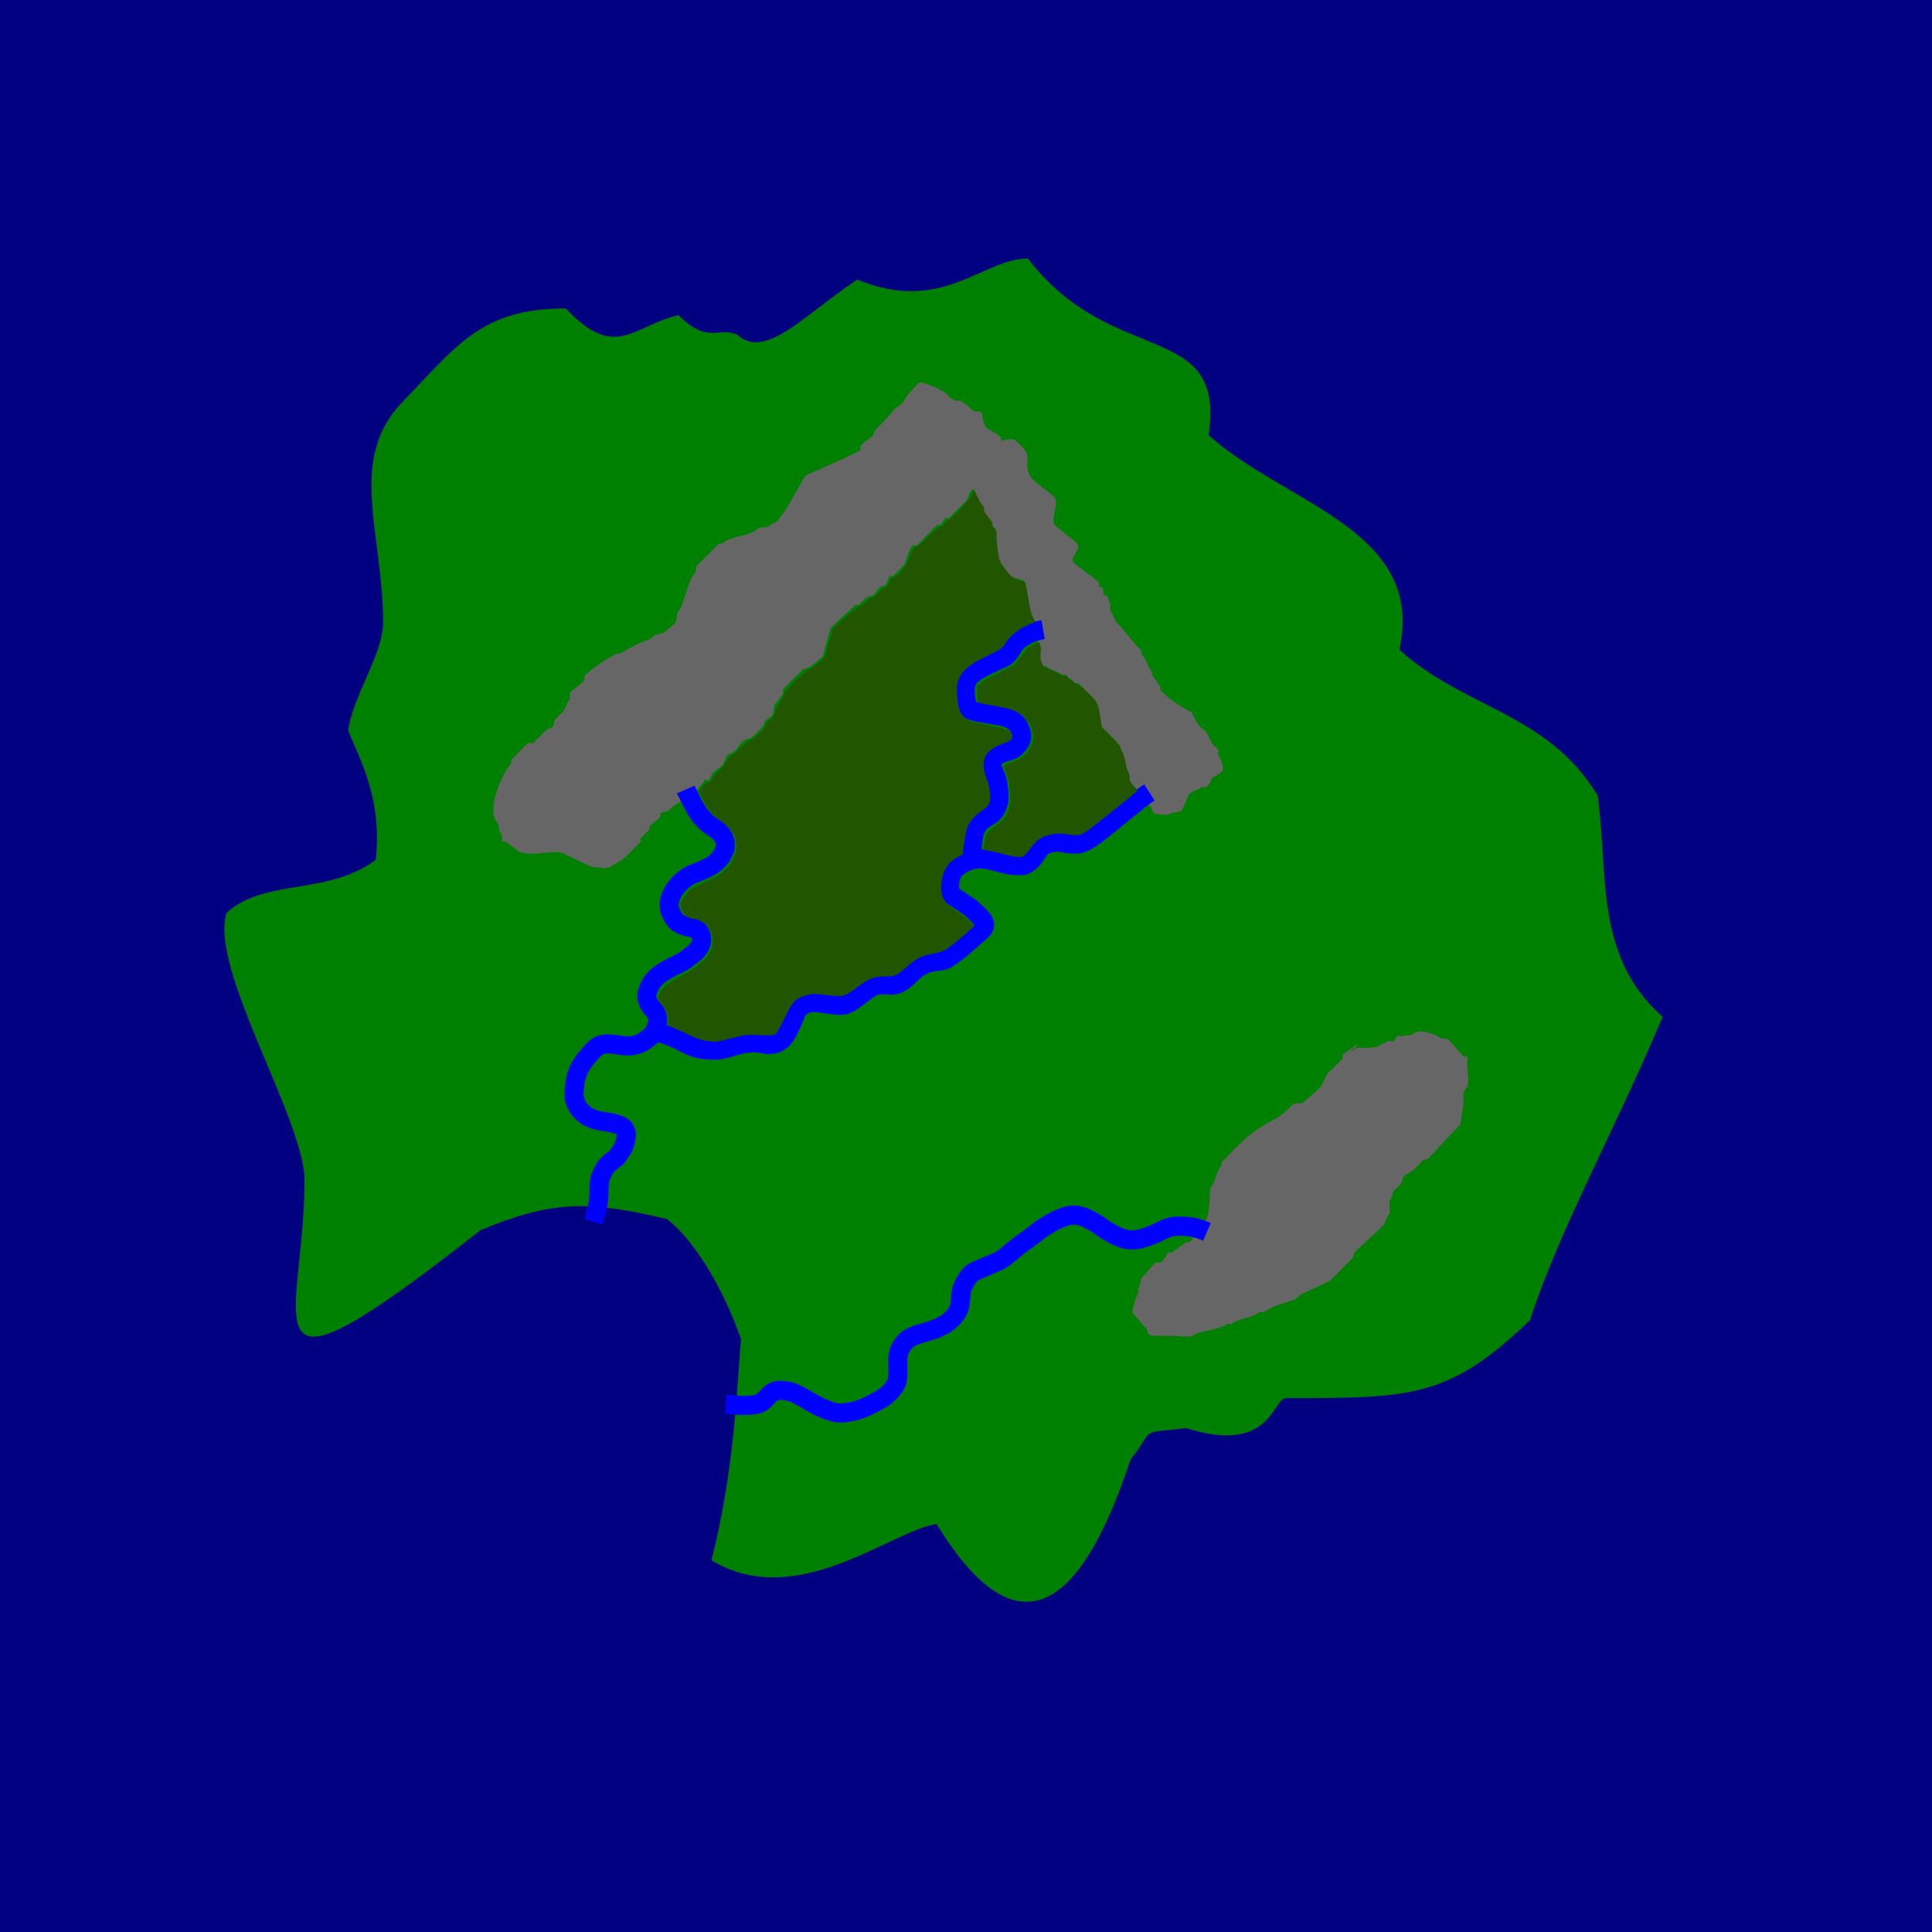 <?xml version="1.0" encoding="UTF-8" standalone="no"?>
<!-- Created with Inkscape (http://www.inkscape.org/) -->

<svg
   width="300mm"
   height="300mm"
   viewBox="0 0 300 300"
   version="1.1"
   id="svg1"
   inkscape:version="1.4 (e7c3feb100, 2024-10-09)"
   sodipodi:docname="map2.svg"
   xmlns:inkscape="http://www.inkscape.org/namespaces/inkscape"
   xmlns:sodipodi="http://sodipodi.sourceforge.net/DTD/sodipodi-0.dtd"
   xmlns="http://www.w3.org/2000/svg"
   xmlns:svg="http://www.w3.org/2000/svg">
  <sodipodi:namedview
     id="namedview1"
     pagecolor="#ffffff"
     bordercolor="#000000"
     borderopacity="0.25"
     inkscape:showpageshadow="2"
     inkscape:pageopacity="0.0"
     inkscape:pagecheckerboard="0"
     inkscape:deskcolor="#d1d1d1"
     inkscape:document-units="mm"
     inkscape:clip-to-page="true"
     showgrid="false"
     inkscape:zoom="0.70710678"
     inkscape:cx="513.35952"
     inkscape:cy="692.25754"
     inkscape:window-width="1896"
     inkscape:window-height="1016"
     inkscape:window-x="0"
     inkscape:window-y="0"
     inkscape:window-maximized="1"
     inkscape:current-layer="layer1">
    <inkscape:grid
       id="grid1"
       units="mm"
       originx="0"
       originy="0"
       spacingx="1"
       spacingy="1"
       empcolor="#0099e5"
       empopacity="0.302"
       color="#0099e5"
       opacity="0.149"
       empspacing="5"
       enabled="true"
       visible="false" />
  </sodipodi:namedview>
  <defs
     id="defs1">
    <inkscape:path-effect
       effect="fillet_chamfer"
       id="path-effect17"
       is_visible="true"
       lpeversion="1"
       nodesatellites_param="F,0,0,1,0,0.625,0,1 @ F,0,0,1,0,0.744,0,1 @ F,0,0,1,0,0.827,0,1 @ F,0,0,1,0,0.784,0,1 @ F,0,0,1,0,1.073,0,1 @ F,0,0,1,0,1.131,0,1 @ F,0,0,1,0,0,0,1"
       radius="0"
       unit="px"
       method="auto"
       mode="F"
       chamfer_steps="1"
       flexible="false"
       use_knot_distance="true"
       apply_no_radius="true"
       apply_with_radius="true"
       only_selected="false"
       hide_knots="false" />
  </defs>
  <g
     inkscape:label="Layer 1"
     inkscape:groupmode="layer"
     id="layer1">
    <rect
       style="fill:#000080;stroke-width:0.399"
       id="rect1"
       width="300"
       height="300"
       x="0"
       y="0"
       ry="0" />
    <path
       id="path20"
       style="fill:#008000;stroke-width:0.265"
       d="m 159.608,40.146 c -7.07,0.026 -13.269,8.721 -26.5,3.271 -8.469,5.662 -14.248,12.507 -18.628,8.57 -2.95,-1.347 -4.426,1.599 -9.147,-3.055 -7.102,1.696 -9.768,7.167 -17.481,-1.037 -13.019,-3.9e-5 -16.826,5.667 -25.4,14.576 -8.574,8.908 -2.961,20.389 -2.961,34.131 0.015,5.036 -4.772,11.539 -5.415,16.845 1.883,4.745 5.264,10.367 4.276,20.064 -7.468,5.588 -17.161,2.829 -23.153,8.22 -2.817,8.566 12.115,32.245 12.09,41.495 9.2e-5,22.318 -10.53,37.539 27.335,7.788 11.074,-4.585 16.519,-4.652 28.949,-1.728 4.318,3.381 8.741,10.765 11.493,18.656 -0.64,7.223 -0.968,20.198 -4.588,34.337 13.251,8.033 27.876,-4.633 34.964,-5.625 16.357,26.8 25.921,2.355 30.129,-10.028 3.916,-4.939 0.915,-4.021 8.641,-4.863 13.282,4.185 13.346,-4.691 15.531,-4.667 19.425,-7e-5 25.244,0.015 37.835,-12.099 4.654,-14.231 12.931,-28.968 20.604,-47.095 -10.584,-9.427 -8.397,-21.753 -10.088,-34.359 -7.776,-12.87 -20.607,-13.446 -30.802,-22.655 4.12,-18.665 -17.746,-22.589 -29.615,-33.32 2.683,-18.139 -14.875,-10.22 -28.069,-27.423 z"
       sodipodi:nodetypes="ccccccccccccccccccccccccc" />
    <path
       style="fill:#666666;stroke-width:0.265"
       d="m 145.614,60.283 c -1.259,-0.463 -1.565,-0.599 -2.14,-0.805 -0.882,-0.316 -1.073,0.313 -1.807,1.047 -0.125,0.125 -0.852,0.838 -1.278,1.672 -0.461,0.903 -1.137,0.726 -1.9,1.823 -0.417,0.6 -2.055,2.218 -2.494,2.656 -0.296,0.296 -0.347,0.876 -0.529,1.058 -0.351,0.351 -1.551,0.985 -1.852,1.587 -0.079,0.158 0.079,0.371 0,0.529 -0.188,0.375 -7.396,3.434 -8.467,3.969 -0.294,0.147 -2.983,5.364 -3.704,6.085 -0.309,0.309 -0.485,0.75 -0.794,1.058 -0.028,0.028 -0.971,0.442 -1.323,0.794 -0.216,0.216 -1.371,0.048 -1.587,0.265 -1.34,1.34 -4.268,1.093 -5.556,2.381 -0.125,0.125 -0.404,-0.125 -0.529,0 l -3.44,3.44 c -0.22,0.22 -0.044,0.838 -0.265,1.058 -1.194,1.194 -1.726,5.166 -2.646,6.085 -0.368,0.368 -0.058,1.381 -0.529,1.852 -0.433,0.433 -1.068,0.804 -1.587,1.323 -0.302,0.302 -1.335,0.276 -1.587,0.529 -0.235,0.235 -0.932,0.794 -1.323,0.794 -0.36,0 -3.417,1.565 -3.704,1.852 -0.235,0.235 -0.739,0.105 -1.058,0.265 -0.864,0.432 -4.38,2.675 -4.763,3.44 -0.079,0.158 0.079,0.371 0,0.529 -0.236,0.472 -1.679,1.414 -2.117,1.852 -0.265,0.265 0,1.058 -0.265,1.323 -0.407,0.407 -0.587,1.381 -0.794,1.587 -0.441,0.441 -0.882,0.882 -1.323,1.323 -0.254,0.254 -0.19,0.983 -0.529,1.323 -0.176,0.176 -0.617,0.088 -0.794,0.265 -0.706,0.706 -1.411,1.411 -2.117,2.117 -0.187,0.187 -0.557,-0.118 -0.794,0 -0.186,0.093 -2.304,2.304 -2.646,2.646 -0.125,0.125 0.125,0.404 0,0.529 -1.216,1.216 -4.052,7.326 -2.117,9.26 0.185,0.185 0.099,1.157 0.529,1.587 0.265,0.265 0,1.058 0.265,1.323 0.125,0.125 0.404,-0.125 0.529,0 0.397,0.397 0.926,0.661 1.323,1.058 1.748,1.748 6.003,-0.041 7.673,0.794 0.822,0.411 4.196,2.117 4.763,2.117 0.379,0 2.14,0.241 2.381,0 0.555,-0.554 1.642,-0.848 2.381,-1.587 0.794,-0.794 1.587,-1.587 2.381,-2.381 0.125,-0.125 -0.125,-0.404 0,-0.529 0.441,-0.441 0.882,-0.882 1.323,-1.323 0.125,-0.125 -0.125,-0.404 0,-0.529 0.485,-0.485 1.102,-0.838 1.587,-1.323 0.176,-0.176 0.088,-0.617 0.265,-0.794 0.137,-0.137 0.921,-0.128 1.058,-0.265 1.064,-1.064 2.263,-1.66 3.704,-2.381 0.468,-0.234 1.225,-1.49 1.852,-2.117 0.016,-0.745 0.597,-0.067 0.794,-0.265 0.199,-0.199 0.417,-0.946 0.529,-1.058 0.583,-0.583 1.116,-0.852 1.587,-1.323 0.257,-0.257 0.509,-1.303 0.794,-1.587 0.193,-0.193 0.797,-0.268 1.058,-0.529 0.471,-0.471 0.74,-1.005 1.323,-1.587 0.35,-0.35 0.968,-0.352 1.323,-0.529 0.232,-0.116 1.557,-1.557 1.852,-1.852 0.088,-0.088 0.176,-0.706 0.265,-0.794 0.309,-0.309 0.75,-0.485 1.058,-0.794 0.39,-0.39 0.205,-1.528 0.529,-1.852 0.545,-0.545 0.664,-0.929 1.058,-1.323 0.22,-0.22 0.044,-0.838 0.265,-1.058 0.92,-0.92 2.026,-2.026 2.91,-2.91 0.111,-0.111 0.633,-0.184 0.794,-0.265 0.82,-0.41 1.967,-1.438 2.381,-1.852 0.016,-0.016 1.004,-4.179 1.323,-4.498 1.032,-1.032 2.6,-2.336 3.704,-3.44 0.125,-0.125 0.404,0.125 0.529,0 0.271,-0.271 0.738,-0.738 1.058,-1.058 0.21,-0.21 1.133,-0.339 1.323,-0.529 0.309,-0.309 0.485,-0.75 0.794,-1.058 0.153,-0.153 0.905,-0.376 1.058,-0.529 0.08,-0.08 0.522,-1.319 0.529,-1.323 0.158,-0.079 0.371,0.079 0.529,0 0.232,-0.116 1.557,-1.557 1.852,-1.852 0.045,-0.045 0.666,-2.582 1.323,-2.91 0.158,-0.079 0.371,0.079 0.529,0 0.291,-0.145 2.619,-2.619 3.175,-3.175 0.125,-0.125 0.404,0.125 0.529,0 0.309,-0.309 0.485,-0.75 0.794,-1.058 0.125,-0.125 0.404,0.125 0.529,0 0.882,-0.882 1.764,-1.764 2.646,-2.646 0.376,-0.376 0.413,-1.206 0.794,-1.587 0.664,-0.664 1.418,-1.683 2.117,-2.381 0.125,-0.125 -0.125,-0.404 0,-0.529 0.156,-0.156 0.704,-0.349 0.794,-0.529 0.118,-0.237 -0.187,-0.607 0,-0.794 0.418,-0.418 0.923,-1.188 1.323,-1.587 0.69,-0.69 0.701,-2.357 -0.029,-2.826 -0.747,-0.479 -1.259,-0.733 -1.83,-1.159 -0.461,-0.344 -0.687,-2.266 -0.786,-2.365 -0.265,-0.265 -1.058,0 -1.323,-0.265 -0.621,-0.621 -1.127,-1.093 -2.117,-1.587 -0.095,-0.047 -0.753,0.082 -0.794,0 -0.079,-0.158 -0.237,-0.114 -0.316,-0.272 -0.055,-0.11 -0.386,-0.165 -0.478,-0.257 -0.062,-0.062 -0.187,-0.293 -0.316,-0.498 -0.617,-0.441 -0.825,-0.426 -1.443,-0.867 z"
       id="path27"
       sodipodi:nodetypes="cssssssscsssscsccssssssssssssssssscscsssssssssssscsscscssssssssssssssssssssssscssssssssssssssssssssssscc" />
    <path
       style="fill:#666666;stroke-width:0.265"
       d="m 184.944,110.596 c -0.783,-2.091 0.829,2.134 1.852,2.646 0.887,0.444 0.959,1.753 1.587,2.381 0.183,0.183 0.61,0.61 0.794,0.794 0.132,0.132 -0.132,0.661 0,0.794 0.132,0.132 1.119,2.056 0.529,2.646 -0.31,0.31 -1.537,0.908 -1.587,1.058 -0.207,0.621 -0.396,0.925 -0.794,1.323 -0.132,0.132 -0.661,-0.132 -0.794,0 -0.471,0.471 -1.269,0.475 -1.852,1.058 -0.434,0.434 -0.668,1.991 -1.323,2.646 -0.194,0.194 -1.437,0.114 -1.852,0.529 -0.137,0.137 -2.088,0.028 -2.381,-0.265 -0.193,-0.193 -0.268,-0.797 -0.529,-1.058 -0.485,-0.485 -1.102,-0.838 -1.587,-1.323 -0.309,-0.309 -0.22,-1.014 -0.529,-1.323 -0.408,-0.408 -0.999,-0.94 -1.323,-1.587 -0.049,-0.097 0.111,-0.947 0,-1.058 -0.838,-0.838 -0.485,-2.866 -1.323,-3.704 -0.125,-0.125 0.125,-0.404 0,-0.529 l -2.91,-2.91 c -0.234,-0.234 -0.204,-3.379 -1.058,-4.233 l -2.381,-2.381 c -0.125,-0.125 -0.404,0.125 -0.529,0 -0.265,-0.265 -0.529,-0.529 -0.794,-0.794 -0.125,-0.125 -0.45,0.158 -0.529,0 -0.079,-0.158 0.079,-0.371 0,-0.529 -0.055,-0.11 -0.701,0.092 -0.794,0 -0.617,-0.617 -1.764,-0.706 -2.381,-1.323 -0.125,-0.125 -0.404,0.125 -0.529,0 -0.182,-0.182 -0.233,-0.762 -0.529,-1.058 -0.397,-0.397 0.397,-1.984 0,-2.381 -0.498,-0.498 -0.554,-3.464 -0.794,-3.704 -0.317,-0.317 -0.6,-1.201 -0.794,-1.587 -0.319,-0.638 0.153,-0.906 -0.265,-1.323 -0.138,-0.138 -0.117,-2.763 -0.529,-3.175 -0.314,-0.314 -1.803,-0.48 -2.117,-0.794 -0.684,-0.684 -1.227,-1.756 -1.852,-2.381 -0.003,-0.003 -0.529,-3.335 -0.529,-3.704 0,-0.207 0.132,-1.191 0,-1.323 -0.132,-0.132 -0.397,-0.132 -0.529,-0.265 -0.132,-0.132 0.132,-0.661 0,-0.794 -0.485,-0.485 -0.838,-1.102 -1.323,-1.587 -0.132,-0.132 0.132,-0.661 0,-0.794 -0.262,-0.262 -0.593,-0.608 -0.794,-1.058 -0.608,-1.366 -0.919,-1.843 -1.058,-3.175 -0.121,-1.162 0.651,-2.503 0.794,-2.646 0.265,-0.265 0,-1.058 0.265,-1.323 0.125,-0.125 0.404,0.125 0.529,0 0.846,-0.846 1.102,-1.08 2.117,-1.587 0.413,-0.206 2.614,-0.963 3.174,-0.404 0.22,0.22 0.746,0.721 0.966,0.941 0.529,0.529 1.005,1.158 0.902,1.899 -0.125,0.904 -0.057,1.953 0.514,2.855 0.496,0.783 2.558,2.028 3.704,3.175 0.706,0.706 -0.706,3.528 0,4.233 1.058,1.058 2.381,1.852 3.44,2.91 0.784,0.784 -1.13,2.309 -0.529,2.91 1.109,1.109 2.81,2.016 3.969,3.175 0.125,0.125 -0.125,0.404 0,0.529 0.132,0.132 0.397,0.132 0.529,0.265 0.22,0.22 0.044,0.838 0.265,1.058 0.057,0.057 0.503,0.213 0.529,0.265 0.39,0.78 -0.168,0.361 0.265,0.794 0.309,0.309 -0.044,1.279 0.265,1.587 0.407,0.407 0.587,1.381 0.794,1.587 1.394,1.394 2.349,2.878 3.969,4.498 0.176,0.176 -0.176,0.353 0,0.529 0.795,0.795 0.901,1.96 1.587,2.646 0.125,0.125 -0.125,0.404 0,0.529 0.529,0.529 0.794,1.323 1.323,1.852 0.125,0.125 -0.125,0.404 0,0.529 1.361,1.361 2.294,2.029 4.763,3.44 z"
       id="path28"
       sodipodi:nodetypes="csssssssssssssssccsscsssssscsssssssssssssssssssssssssssssssssscsssssssssc" />
    <path
       style="fill:#666666;stroke-width:0.265"
       d="m 210.608,162.719 c -3.48,2.689 3.885,-3.443 -2.117,1.058 -0.141,0.106 0.079,0.371 0,0.529 -0.164,0.328 -2.012,2.012 -2.381,2.381 -0.022,0.022 -1.037,2.095 -1.058,2.117 -0.838,0.838 -1.808,1.543 -2.646,2.381 -0.309,0.309 -1.279,-0.044 -1.587,0.265 -0.974,0.974 -1.995,1.924 -3.44,2.646 -3.33,1.665 -5.246,3.923 -7.673,6.35 -0.125,0.125 0.125,0.404 0,0.529 -1,1 -0.855,2.442 -1.587,3.175 -0.462,0.462 -0.051,4.549 -1.058,5.556 -0.125,0.125 0.125,0.404 0,0.529 -0.838,0.838 -1.543,1.808 -2.381,2.646 -0.125,0.125 -0.404,-0.125 -0.529,0 -0.617,0.617 -1.499,0.97 -2.117,1.587 -0.125,0.125 -0.404,-0.125 -0.529,0 -0.387,0.387 -0.85,1.351 -1.323,1.587 -0.237,0.118 -0.607,-0.187 -0.794,0 -0.75,0.75 -1.367,1.632 -2.117,2.381 -0.18,0.18 -0.102,1.16 -0.529,1.587 -0.132,0.132 0.132,0.661 0,0.794 -0.209,0.209 -1.174,2.795 -0.794,3.175 0.583,0.583 1.533,1.798 2.117,2.381 0.176,0.176 0.088,0.617 0.265,0.794 0.382,0.382 3.267,0.265 4.233,0.265 0.421,0 2.378,0.268 2.646,0 0.79,-0.79 4.373,-0.934 5.292,-1.852 0.132,-0.132 0.661,0.132 0.794,0 0.937,-0.937 3.238,-0.857 4.233,-1.852 0.132,-0.132 0.661,0.132 0.794,0 0.792,-0.792 3.33,-1.463 4.498,-1.852 0.456,-0.152 0.842,-0.578 1.058,-0.794 0.087,-0.087 3.967,-1.851 4.498,-2.117 0.317,-0.159 3.209,-3.209 3.704,-3.704 0.088,-0.088 0.176,-0.706 0.265,-0.794 1.455,-1.455 3.043,-2.778 4.498,-4.233 0.206,-0.206 0.387,-1.181 0.794,-1.587 0.361,-0.361 -0.097,-2.02 0.265,-2.381 0.309,-0.309 0.22,-1.014 0.529,-1.323 0.353,-0.353 0.706,-0.706 1.058,-1.058 0.092,-0.092 0.52,-1.318 0.529,-1.323 1.6,-0.8 1.774,-1.245 2.91,-2.381 0.088,-0.088 0.706,-0.176 0.794,-0.265 1.72,-1.72 3.307,-3.572 5.027,-5.292 0.013,-0.013 0.529,-3.346 0.529,-3.704 0,-0.207 -0.132,-1.191 0,-1.323 0.22,-0.22 0.309,-0.573 0.529,-0.794 0.376,-0.376 0,-3.114 0,-3.704 0,-0.161 0.103,-0.955 0,-1.058 -0.125,-0.125 -0.404,0.125 -0.529,0 -0.838,-0.838 -1.543,-1.808 -2.381,-2.646 -0.265,-0.265 -1.058,0 -1.323,-0.265 -0.507,-0.507 -3.247,-1.516 -4.233,-0.529 -0.265,0.265 -1.058,0 -1.323,0.265 -0.176,0.176 -0.882,-0.176 -1.058,0 -0.133,0.133 -0.356,0.62 -0.529,0.794 -0.176,0.176 -0.882,-0.176 -1.058,0 -0.353,0.353 -0.97,0.441 -1.323,0.794 -0.301,0.301 -3.135,0.265 -3.44,0.265 z"
       id="path29" />
    <path
       style="fill:#0000ff;stroke-width:0.265"
       id="path30"
       d="m 105.107,123.194 c 0.125,0.249 0.261,0.494 0.379,0.747 0.127,0.257 0.265,0.508 0.385,0.768 0.125,0.254 0.261,0.502 0.38,0.759 0.137,0.292 0.309,0.565 0.468,0.844 0.168,0.273 0.343,0.542 0.517,0.811 0.174,0.298 0.406,0.554 0.629,0.814 0.19,0.215 0.392,0.418 0.584,0.63 0.229,0.264 0.524,0.453 0.792,0.672 0.234,0.173 0.472,0.34 0.708,0.511 0.206,0.144 0.423,0.275 0.618,0.434 0.143,0.109 0.244,0.259 0.355,0.398 0.104,0.122 0.167,0.266 0.222,0.415 0.018,0.095 0.018,0.188 0.012,0.282 -0.004,0.113 -0.055,0.205 -0.097,0.304 -0.077,0.186 -0.156,0.377 -0.27,0.544 -0.115,0.15 -0.238,0.297 -0.368,0.435 -0.146,0.159 -0.31,0.298 -0.479,0.43 -0.183,0.119 -0.362,0.246 -0.559,0.341 -0.245,0.143 -0.506,0.253 -0.763,0.371 -0.236,0.092 -0.466,0.199 -0.706,0.282 -0.292,0.108 -0.578,0.232 -0.868,0.346 -0.342,0.139 -0.669,0.312 -0.986,0.5 -0.391,0.239 -0.749,0.524 -1.091,0.828 -0.342,0.293 -0.654,0.619 -0.95,0.957 -0.301,0.354 -0.567,0.73 -0.793,1.136 -0.189,0.361 -0.36,0.729 -0.501,1.111 -0.152,0.427 -0.245,0.869 -0.295,1.318 -0.04,0.491 0.029,0.977 0.137,1.454 0.1,0.394 0.279,0.762 0.459,1.125 0.137,0.325 0.339,0.615 0.541,0.902 0.266,0.377 0.616,0.674 0.994,0.933 0.343,0.204 0.702,0.38 1.071,0.533 0.391,0.156 0.802,0.249 1.214,0.326 0.017,-0.025 0.639,0.122 0.481,0.096 0.028,0.02 0.149,0.073 0.065,0.067 0.02,0.09 0.086,0.179 0.081,0.273 0.002,0.068 -0.027,0.146 -0.056,0.283 -0.043,0.083 -0.098,0.148 -0.175,0.265 -0.114,0.128 -0.229,0.257 -0.351,0.378 -0.137,0.114 -0.263,0.243 -0.416,0.337 -0.274,0.207 -0.542,0.422 -0.816,0.629 -0.209,0.147 -0.428,0.279 -0.653,0.4 -0.274,0.139 -0.548,0.275 -0.827,0.403 -0.331,0.166 -0.664,0.324 -0.988,0.504 -0.319,0.166 -0.629,0.346 -0.93,0.543 -0.329,0.209 -0.648,0.434 -0.958,0.67 -0.363,0.271 -0.659,0.611 -0.949,0.955 -0.312,0.347 -0.533,0.755 -0.757,1.16 -0.227,0.419 -0.384,0.869 -0.516,1.326 -0.154,0.523 -0.151,1.057 -0.074,1.591 0.088,0.48 0.29,0.926 0.519,1.353 0.203,0.354 0.461,0.667 0.719,0.98 0.142,0.15 0.276,0.303 0.364,0.491 0.034,0.08 0.025,0.203 0.031,0.335 -0.018,0.142 -0.03,0.289 -0.077,0.426 -0.042,0.138 -0.087,0.285 -0.169,0.406 -0.07,0.155 -0.176,0.281 -0.281,0.408 -0.087,0.081 -0.264,0.223 -0.392,0.32 -0.184,0.147 -0.366,0.299 -0.568,0.421 -0.166,0.096 -0.328,0.194 -0.508,0.262 -0.198,0.07 -0.405,0.109 -0.611,0.145 -0.232,0.05 -0.469,0.043 -0.705,0.043 -0.214,0.005 -0.427,-0.027 -0.636,-0.068 -0.341,-0.07 -0.685,-0.118 -1.031,-0.158 -0.368,-0.041 -0.737,-0.064 -1.106,-0.084 -0.466,-0.024 -0.926,0.041 -1.38,0.142 -0.455,0.102 -0.868,0.302 -1.263,0.543 -0.427,0.264 -0.778,0.623 -1.105,1 -0.268,0.33 -0.554,0.646 -0.83,0.969 -0.299,0.35 -0.561,0.729 -0.82,1.11 -0.261,0.378 -0.483,0.776 -0.667,1.197 -0.153,0.376 -0.301,0.753 -0.422,1.141 -0.123,0.408 -0.199,0.827 -0.262,1.247 -0.057,0.394 -0.091,0.791 -0.121,1.188 -0.041,0.438 -0.045,0.876 -0.008,1.315 0.038,0.465 0.171,0.909 0.341,1.34 0.148,0.361 0.344,0.698 0.547,1.029 0.224,0.353 0.504,0.663 0.805,0.952 0.257,0.254 0.541,0.481 0.834,0.691 0.355,0.244 0.752,0.41 1.148,0.572 0.408,0.173 0.832,0.297 1.262,0.401 0.413,0.097 0.834,0.156 1.255,0.207 0.284,0.05 0.567,0.097 0.848,0.162 0.252,0.054 0.498,0.134 0.741,0.219 0.123,0.041 0.289,0.089 0.38,0.178 -0.064,-0.043 -0.021,0.034 -0.047,0.011 -0.029,-0.058 -0.029,0.016 -0.033,0.052 -0.027,0.199 -0.076,0.406 -0.11,0.611 -0.056,0.159 -0.059,0.341 -0.141,0.491 -0.062,0.146 -0.13,0.295 -0.226,0.423 -0.157,0.184 -0.288,0.427 -0.44,0.632 -0.098,0.133 -0.193,0.289 -0.33,0.387 -0.179,0.138 -0.368,0.267 -0.552,0.4 -0.311,0.231 -0.585,0.503 -0.847,0.786 -0.278,0.301 -0.478,0.655 -0.682,1.006 -0.185,0.313 -0.315,0.653 -0.456,0.987 -0.161,0.375 -0.264,0.77 -0.35,1.168 -0.075,0.421 -0.083,0.85 -0.094,1.276 -0.008,0.362 -0.012,0.724 -0.016,1.086 -0.033,0.272 -0.035,0.548 -0.081,0.818 -0.035,0.279 -0.095,0.552 -0.154,0.827 -0.052,0.308 -0.134,0.609 -0.2,0.913 -0.074,0.252 -0.136,0.507 -0.214,0.759 -0.045,0.139 -0.075,0.282 -0.122,0.42 0,0 2.836,0.897 2.836,0.897 v 0 c 0.046,-0.149 0.089,-0.298 0.13,-0.448 0.1,-0.329 0.185,-0.661 0.274,-0.993 0.067,-0.306 0.148,-0.609 0.202,-0.918 0.075,-0.348 0.146,-0.696 0.193,-1.049 0.051,-0.397 0.085,-0.796 0.106,-1.196 0.004,-0.347 0.008,-0.693 0.016,-1.04 0.007,-0.245 0.015,-0.489 0.031,-0.734 0.045,-0.214 0.097,-0.428 0.182,-0.63 0.095,-0.225 0.178,-0.456 0.299,-0.669 0.093,-0.164 0.175,-0.333 0.298,-0.477 0.123,-0.138 0.251,-0.269 0.395,-0.384 0.271,-0.199 0.554,-0.382 0.807,-0.605 0.279,-0.262 0.542,-0.544 0.753,-0.865 0.171,-0.243 0.325,-0.498 0.51,-0.731 0.195,-0.308 0.376,-0.627 0.505,-0.969 0.129,-0.349 0.23,-0.706 0.3,-1.071 0.051,-0.299 0.129,-0.593 0.147,-0.897 0.03,-0.474 -0.005,-0.946 -0.183,-1.392 -0.223,-0.504 -0.516,-0.964 -0.966,-1.297 -0.355,-0.244 -0.732,-0.453 -1.148,-0.575 -0.345,-0.119 -0.694,-0.227 -1.051,-0.305 -0.384,-0.087 -0.772,-0.154 -1.161,-0.213 -0.306,-0.036 -0.612,-0.078 -0.913,-0.146 -0.279,-0.066 -0.555,-0.144 -0.819,-0.258 -0.194,-0.081 -0.389,-0.156 -0.571,-0.262 -0.184,-0.121 -0.349,-0.272 -0.508,-0.425 -0.116,-0.101 -0.214,-0.221 -0.308,-0.341 -0.113,-0.184 -0.228,-0.366 -0.317,-0.563 -0.069,-0.174 -0.141,-0.346 -0.15,-0.537 -0.038,-0.269 -0.003,-0.541 0.012,-0.811 0.024,-0.322 0.051,-0.644 0.096,-0.964 0.041,-0.274 0.087,-0.549 0.165,-0.815 0.087,-0.288 0.202,-0.565 0.311,-0.846 0.104,-0.252 0.246,-0.479 0.398,-0.706 0.193,-0.288 0.387,-0.576 0.611,-0.841 0.277,-0.323 0.56,-0.641 0.832,-0.968 0.121,-0.144 0.25,-0.282 0.404,-0.392 0.12,-0.074 0.224,-0.151 0.367,-0.182 0.185,-0.043 0.369,-0.082 0.561,-0.076 0.309,0.017 0.618,0.037 0.926,0.071 0.273,0.032 0.545,0.071 0.814,0.127 0.394,0.074 0.793,0.124 1.194,0.119 0.409,2.6e-4 0.818,-0.009 1.22,-0.088 0.408,-0.072 0.815,-0.159 1.203,-0.31 0.35,-0.143 0.684,-0.317 1.006,-0.516 0.269,-0.175 0.532,-0.363 0.779,-0.569 0.309,-0.239 0.613,-0.487 0.872,-0.781 0.229,-0.276 0.44,-0.565 0.604,-0.885 0.184,-0.35 0.345,-0.713 0.438,-1.099 0.102,-0.43 0.179,-0.868 0.16,-1.312 -0.03,-0.534 -0.108,-1.067 -0.36,-1.548 -0.195,-0.366 -0.42,-0.715 -0.71,-1.013 -0.141,-0.17 -0.292,-0.336 -0.407,-0.524 -0.075,-0.123 -0.13,-0.257 -0.188,-0.387 -0.03,-0.11 -0.035,-0.183 -0.006,-0.309 0.068,-0.244 0.146,-0.486 0.265,-0.711 0.125,-0.231 0.237,-0.47 0.417,-0.666 0.156,-0.183 0.302,-0.376 0.497,-0.521 0.246,-0.195 0.508,-0.371 0.772,-0.541 0.249,-0.163 0.513,-0.301 0.774,-0.443 0.245,-0.147 0.511,-0.254 0.761,-0.391 0.341,-0.157 0.677,-0.323 1.011,-0.495 0.352,-0.195 0.699,-0.4 1.024,-0.639 0.229,-0.174 0.458,-0.348 0.681,-0.53 0.311,-0.214 0.602,-0.452 0.874,-0.715 0.258,-0.265 0.514,-0.535 0.723,-0.841 0.26,-0.399 0.498,-0.814 0.593,-1.288 0.103,-0.5 0.168,-1.011 0.053,-1.517 -0.112,-0.469 -0.268,-0.926 -0.537,-1.331 -0.301,-0.418 -0.659,-0.779 -1.127,-1.01 -0.422,-0.205 -0.859,-0.341 -1.328,-0.386 -0.215,-0.039 -0.43,-0.083 -0.636,-0.159 -0.187,-0.074 -0.363,-0.171 -0.545,-0.256 -0.082,-0.041 -0.145,-0.103 -0.205,-0.168 -0.116,-0.165 -0.24,-0.321 -0.311,-0.513 -0.077,-0.156 -0.155,-0.322 -0.228,-0.471 -0.038,-0.159 -0.075,-0.317 -0.076,-0.481 0.017,-0.208 0.063,-0.41 0.131,-0.607 0.085,-0.243 0.201,-0.47 0.314,-0.701 0.116,-0.226 0.274,-0.421 0.431,-0.62 0.208,-0.245 0.436,-0.475 0.68,-0.684 0.199,-0.179 0.408,-0.347 0.637,-0.486 0.179,-0.107 0.365,-0.204 0.556,-0.288 0.257,-0.102 0.511,-0.21 0.768,-0.309 0.326,-0.117 0.644,-0.253 0.963,-0.387 0.292,-0.136 0.589,-0.263 0.869,-0.424 0.359,-0.187 0.702,-0.403 1.029,-0.641 0.302,-0.235 0.588,-0.489 0.849,-0.769 0.255,-0.282 0.505,-0.57 0.712,-0.89 0.182,-0.306 0.349,-0.621 0.478,-0.953 0.173,-0.418 0.302,-0.85 0.321,-1.305 0.013,-0.512 -0.033,-1.022 -0.213,-1.505 -0.169,-0.424 -0.373,-0.832 -0.665,-1.187 -0.258,-0.323 -0.521,-0.644 -0.853,-0.896 -0.228,-0.174 -0.461,-0.342 -0.702,-0.497 -0.201,-0.145 -0.402,-0.29 -0.604,-0.433 -0.15,-0.118 -0.311,-0.225 -0.45,-0.354 -0.173,-0.186 -0.349,-0.37 -0.52,-0.557 -0.139,-0.161 -0.29,-0.312 -0.394,-0.5 -0.145,-0.216 -0.28,-0.439 -0.423,-0.657 -0.121,-0.211 -0.249,-0.418 -0.359,-0.636 -0.122,-0.256 -0.252,-0.509 -0.381,-0.761 -0.123,-0.259 -0.255,-0.514 -0.386,-0.77 -0.096,-0.203 -0.25,-0.504 -0.323,-0.654 z" />
    <path
       style="fill:#0000ff;stroke-width:0.265"
       id="path31"
       d="m 101.323,161.573 c 0.334,0.111 0.671,0.209 1.007,0.314 0.35,0.109 0.697,0.228 1.041,0.356 0.302,0.105 0.597,0.231 0.888,0.364 0.299,0.134 0.592,0.282 0.885,0.429 0.271,0.163 0.558,0.296 0.841,0.437 0.315,0.162 0.649,0.282 0.975,0.42 0.367,0.161 0.75,0.275 1.138,0.37 0.393,0.092 0.793,0.146 1.193,0.192 0.383,0.042 0.768,0.067 1.153,0.088 0.428,0.034 0.857,0.019 1.284,-0.024 0.356,-0.035 0.703,-0.124 1.052,-0.197 0.338,-0.076 0.666,-0.185 0.995,-0.289 0.272,-0.071 0.544,-0.143 0.816,-0.216 0.288,-0.062 0.571,-0.148 0.858,-0.217 0.259,-0.06 0.522,-0.096 0.786,-0.127 0.291,-0.023 0.583,-0.068 0.876,-0.063 0.282,-0.004 0.56,0.044 0.838,0.078 0.305,0.066 0.612,0.12 0.921,0.166 0.451,0.067 0.904,0.033 1.351,-0.034 0.41,-0.064 0.798,-0.211 1.172,-0.386 0.335,-0.154 0.637,-0.362 0.925,-0.59 0.327,-0.254 0.569,-0.586 0.809,-0.918 0.207,-0.301 0.399,-0.611 0.565,-0.936 0.158,-0.287 0.297,-0.584 0.425,-0.885 0.124,-0.272 0.253,-0.541 0.373,-0.814 0.128,-0.286 0.231,-0.582 0.353,-0.869 0.088,-0.186 0.133,-0.405 0.249,-0.573 0.007,-0.032 0.179,-0.16 0.237,-0.208 0.086,-0.076 0.192,-0.113 0.299,-0.15 0.18,-0.047 0.364,-0.113 0.552,-0.118 0.213,-0.014 0.426,-0.018 0.638,-8e-5 0.256,0.027 0.508,0.083 0.762,0.122 0.326,0.062 0.661,0.061 0.988,0.114 0.333,0.056 0.668,0.1 1.004,0.136 0.395,0.053 0.793,0.046 1.19,0.033 0.542,0.015 1.045,-0.164 1.531,-0.385 0.421,-0.196 0.807,-0.45 1.181,-0.723 0.285,-0.194 0.539,-0.431 0.82,-0.63 0.27,-0.207 0.557,-0.388 0.83,-0.592 0.244,-0.188 0.489,-0.375 0.74,-0.554 0.135,-0.094 0.29,-0.149 0.446,-0.199 0.187,-0.067 0.38,-0.086 0.576,-0.099 0.235,-0.011 0.471,0.017 0.706,0.032 0.376,0.027 0.751,0.041 1.127,0.026 0.497,-0.021 0.962,-0.174 1.415,-0.367 0.376,-0.186 0.723,-0.421 1.068,-0.656 0.342,-0.239 0.649,-0.522 0.948,-0.812 0.213,-0.183 0.393,-0.405 0.613,-0.581 0.182,-0.141 0.335,-0.324 0.535,-0.44 0.221,-0.148 0.442,-0.298 0.676,-0.424 0.214,-0.11 0.444,-0.179 0.675,-0.241 0.286,-0.072 0.579,-0.116 0.871,-0.154 0.389,-0.037 0.776,-0.097 1.159,-0.177 0.493,-0.085 0.926,-0.33 1.347,-0.584 0.316,-0.209 0.624,-0.432 0.933,-0.651 0.282,-0.195 0.558,-0.399 0.828,-0.61 0.338,-0.279 0.668,-0.568 1.005,-0.848 0.296,-0.25 0.583,-0.51 0.875,-0.765 0.247,-0.22 0.485,-0.451 0.73,-0.673 0.221,-0.18 0.441,-0.362 0.655,-0.55 0.283,-0.229 0.541,-0.482 0.774,-0.761 0.346,-0.434 0.507,-0.944 0.549,-1.49 0.019,-0.512 -0.138,-0.979 -0.387,-1.42 -0.188,-0.325 -0.432,-0.607 -0.693,-0.875 -0.182,-0.188 -0.366,-0.375 -0.554,-0.558 -0.205,-0.214 -0.418,-0.419 -0.642,-0.612 -0.236,-0.213 -0.489,-0.407 -0.741,-0.602 -0.32,-0.226 -0.64,-0.452 -0.971,-0.663 -0.256,-0.176 -0.519,-0.342 -0.776,-0.516 -0.204,-0.161 -0.46,-0.266 -0.652,-0.441 -0.012,-0.045 -0.031,-0.09 -0.048,-0.135 0.034,0.124 2.6e-4,-0.302 0.003,-0.336 0.013,-0.255 0.067,-0.505 0.127,-0.753 0.05,-0.208 0.103,-0.423 0.204,-0.614 0.057,-0.096 0.14,-0.168 0.222,-0.243 0.192,-0.162 0.404,-0.297 0.615,-0.433 0.217,-0.12 0.441,-0.23 0.668,-0.33 0.205,-0.087 0.422,-0.139 0.64,-0.186 0.243,-0.05 0.488,-0.086 0.736,-0.09 0.252,-0.014 0.501,0.023 0.752,0.048 0.231,0.043 0.462,0.083 0.69,0.138 0.291,0.059 0.575,0.146 0.864,0.218 0.287,0.083 0.576,0.152 0.862,0.237 0.373,0.114 0.755,0.19 1.138,0.253 0.384,0.061 0.771,0.096 1.158,0.127 0.428,0.043 0.858,0.034 1.286,-0.004 0.55,-0.034 1.039,-0.269 1.498,-0.554 0.361,-0.244 0.683,-0.538 0.984,-0.851 0.255,-0.283 0.482,-0.589 0.704,-0.899 0.161,-0.252 0.332,-0.496 0.503,-0.74 0.072,-0.12 0.162,-0.211 0.283,-0.278 0.146,-0.077 0.305,-0.124 0.464,-0.168 0.235,-0.05 0.473,-0.117 0.714,-0.124 0.186,-0.004 0.381,-0.011 0.563,0.034 0.313,0.064 0.628,0.112 0.944,0.153 0.365,0.045 0.732,0.071 1.099,0.093 0.458,0.041 0.914,-0.006 1.363,-0.096 0.365,-0.071 0.701,-0.229 1.04,-0.373 0.348,-0.15 0.673,-0.342 0.989,-0.551 0.305,-0.196 0.599,-0.41 0.892,-0.624 0.289,-0.198 0.572,-0.406 0.847,-0.623 0.258,-0.2 0.508,-0.41 0.753,-0.626 0.195,-0.157 0.391,-0.314 0.589,-0.469 0.212,-0.181 0.43,-0.353 0.652,-0.521 0.246,-0.19 0.479,-0.395 0.717,-0.594 0.21,-0.154 0.397,-0.333 0.602,-0.493 0.267,-0.179 0.501,-0.401 0.742,-0.613 0.199,-0.165 0.412,-0.312 0.618,-0.468 0.257,-0.19 0.506,-0.392 0.748,-0.6 0.204,-0.182 0.416,-0.354 0.628,-0.527 0.2,-0.166 0.405,-0.326 0.616,-0.478 0.182,-0.158 0.389,-0.279 0.595,-0.403 0.204,-0.134 0.114,-0.075 0.271,-0.177 0,0 -1.619,-2.498 -1.619,-2.498 v 0 c -0.154,0.1 -0.09,0.056 -0.194,0.129 -0.277,0.169 -0.558,0.335 -0.806,0.544 -0.258,0.189 -0.511,0.385 -0.757,0.588 -0.229,0.191 -0.464,0.377 -0.687,0.576 -0.193,0.173 -0.4,0.329 -0.606,0.485 -0.258,0.202 -0.533,0.382 -0.779,0.6 -0.194,0.172 -0.38,0.353 -0.599,0.495 -0.236,0.183 -0.452,0.386 -0.691,0.565 -0.199,0.168 -0.395,0.34 -0.6,0.502 -0.234,0.179 -0.47,0.357 -0.693,0.55 -0.247,0.195 -0.495,0.389 -0.735,0.592 -0.199,0.183 -0.411,0.351 -0.622,0.519 -0.237,0.194 -0.49,0.368 -0.74,0.544 -0.257,0.187 -0.512,0.378 -0.782,0.546 -0.166,0.108 -0.333,0.211 -0.514,0.292 -0.171,0.073 -0.337,0.163 -0.518,0.207 -0.166,0.067 -0.366,0.037 -0.539,0.036 -0.3,-0.018 -0.6,-0.04 -0.899,-0.077 -0.286,-0.037 -0.569,-0.086 -0.852,-0.142 -0.426,-0.062 -0.855,-0.096 -1.285,-0.058 -0.43,0.042 -0.858,0.113 -1.276,0.226 -0.459,0.132 -0.91,0.295 -1.312,0.559 -0.411,0.285 -0.782,0.617 -1.06,1.038 -0.169,0.239 -0.337,0.479 -0.493,0.727 -0.14,0.199 -0.282,0.394 -0.44,0.579 -0.13,0.144 -0.278,0.271 -0.43,0.39 -0.04,0.03 -0.088,0.047 -0.127,0.079 -0.023,0.019 0.061,-0.021 0.088,-0.008 0.047,0.023 -0.37,0.016 -0.154,0.029 -0.248,0.039 -0.502,0.017 -0.751,8e-4 -0.304,-0.024 -0.608,-0.051 -0.91,-0.098 -0.261,-0.043 -0.522,-0.093 -0.775,-0.171 -0.33,-0.097 -0.664,-0.179 -0.994,-0.274 -0.294,-0.072 -0.583,-0.162 -0.879,-0.222 -0.359,-0.086 -0.723,-0.153 -1.089,-0.205 -0.379,-0.039 -0.759,-0.079 -1.141,-0.06 -0.428,0.016 -0.853,0.068 -1.272,0.157 -0.421,0.092 -0.839,0.203 -1.233,0.38 -0.366,0.166 -0.73,0.341 -1.072,0.553 -0.355,0.233 -0.711,0.468 -1.026,0.755 -0.359,0.341 -0.681,0.719 -0.891,1.172 -0.166,0.377 -0.307,0.764 -0.391,1.168 -0.104,0.446 -0.186,0.899 -0.202,1.358 -0.008,0.567 0.043,1.13 0.264,1.66 0.227,0.476 0.512,0.916 0.933,1.244 0.265,0.198 0.545,0.374 0.82,0.559 0.281,0.185 0.562,0.369 0.842,0.555 0.256,0.158 0.498,0.337 0.744,0.509 0.213,0.162 0.424,0.328 0.622,0.508 0.18,0.146 0.331,0.324 0.498,0.484 0.176,0.167 0.342,0.345 0.512,0.518 0.097,0.09 0.14,0.139 0.214,0.245 0.099,0.174 -0.043,-0.135 0.003,-0.211 0.023,-0.075 0.041,-0.171 0.112,-0.216 -0.093,0.17 -0.304,0.259 -0.43,0.401 -0.224,0.203 -0.466,0.386 -0.693,0.586 -0.228,0.211 -0.453,0.426 -0.682,0.635 -0.271,0.24 -0.538,0.484 -0.813,0.72 -0.309,0.26 -0.613,0.525 -0.928,0.778 -0.24,0.186 -0.486,0.364 -0.735,0.538 -0.244,0.177 -0.493,0.349 -0.738,0.526 -0.198,0.12 -0.255,0.187 -0.45,0.224 -0.298,0.075 -0.607,0.098 -0.91,0.136 -0.423,0.056 -0.846,0.123 -1.259,0.232 -0.456,0.125 -0.907,0.276 -1.325,0.501 -0.306,0.169 -0.605,0.351 -0.893,0.549 -0.292,0.199 -0.564,0.423 -0.825,0.66 -0.261,0.228 -0.503,0.476 -0.755,0.714 -0.174,0.173 -0.355,0.339 -0.552,0.486 -0.206,0.141 -0.41,0.285 -0.629,0.407 -0.091,0.035 -0.197,0.089 -0.308,0.1 -0.267,0.014 -0.533,-0.005 -0.8,-0.023 -0.372,-0.025 -0.745,-0.061 -1.118,-0.03 -0.442,0.034 -0.879,0.103 -1.301,0.245 -0.436,0.148 -0.861,0.33 -1.237,0.602 -0.272,0.196 -0.538,0.398 -0.803,0.603 -0.255,0.199 -0.538,0.357 -0.79,0.561 -0.281,0.208 -0.545,0.437 -0.828,0.641 -0.204,0.155 -0.418,0.291 -0.647,0.407 -0.253,0.116 -0.11,0.108 -0.393,0.117 -0.259,0.008 -0.519,0.023 -0.777,-0.016 -0.309,-0.034 -0.617,-0.077 -0.924,-0.127 -0.309,-0.039 -0.62,-0.06 -0.928,-0.107 -0.332,-0.052 -0.661,-0.128 -0.997,-0.15 -0.398,-0.029 -0.797,-0.026 -1.194,0.011 -0.428,0.055 -0.853,0.14 -1.26,0.286 -0.417,0.159 -0.819,0.356 -1.161,0.647 -0.334,0.278 -0.643,0.577 -0.875,0.948 -0.186,0.321 -0.339,0.656 -0.465,1.005 -0.106,0.265 -0.206,0.533 -0.321,0.795 -0.123,0.284 -0.26,0.562 -0.385,0.845 -0.102,0.245 -0.224,0.481 -0.349,0.715 -0.088,0.188 -0.211,0.356 -0.32,0.531 -0.078,0.109 -0.149,0.227 -0.243,0.322 -0.115,0.091 -0.231,0.187 -0.379,0.247 -0.102,0.071 -0.236,0.098 -0.354,0.127 -0.135,0.039 -0.284,0.031 -0.422,0.031 -0.334,-0.05 -0.664,-0.121 -0.997,-0.176 -0.406,-0.051 -0.813,-0.106 -1.223,-0.1 -0.403,0.006 -0.805,0.037 -1.205,0.082 -0.383,0.045 -0.765,0.099 -1.14,0.188 -0.31,0.075 -0.615,0.166 -0.927,0.234 -0.314,0.084 -0.629,0.166 -0.943,0.253 -0.236,0.075 -0.47,0.155 -0.71,0.215 -0.257,0.054 -0.511,0.124 -0.773,0.153 -0.259,0.042 -0.525,0.025 -0.786,0.013 -0.327,-0.018 -0.654,-0.039 -0.98,-0.074 -0.279,-0.032 -0.557,-0.068 -0.831,-0.129 -0.24,-0.057 -0.477,-0.128 -0.703,-0.229 -0.265,-0.108 -0.533,-0.207 -0.789,-0.337 -0.279,-0.138 -0.561,-0.271 -0.83,-0.429 -0.327,-0.163 -0.656,-0.325 -0.989,-0.476 -0.357,-0.162 -0.718,-0.318 -1.09,-0.445 -0.388,-0.142 -0.78,-0.274 -1.173,-0.4 -0.285,-0.09 -0.572,-0.173 -0.851,-0.281 z" />
    <path
       style="fill:#0000ff;stroke-width:0.265"
       id="path32"
       d="m 152.381,133.546 c -0.009,-0.152 -0.008,-0.305 -0.009,-0.457 -0.002,-0.201 -0.001,-0.402 -0.003,-0.603 -0.008,-0.168 0.01,-0.335 0.023,-0.502 0.007,-0.167 0.032,-0.331 0.052,-0.496 0.015,-0.18 0.046,-0.357 0.071,-0.536 0.02,-0.184 0.053,-0.365 0.082,-0.548 0.026,-0.171 0.064,-0.339 0.093,-0.51 0.024,-0.133 0.06,-0.263 0.094,-0.393 0.017,-0.061 0.027,-0.124 0.053,-0.182 0.019,-0.042 0.027,-0.082 0.018,-0.041 0.042,-0.094 0.031,-0.059 0.111,-0.181 0.07,-0.098 0.146,-0.191 0.223,-0.283 0.071,-0.078 0.149,-0.149 0.227,-0.221 0.074,-0.064 0.147,-0.127 0.23,-0.179 0.121,-0.092 0.249,-0.171 0.378,-0.25 0.152,-0.084 0.303,-0.169 0.452,-0.259 0.227,-0.13 0.428,-0.297 0.618,-0.476 0.176,-0.172 0.335,-0.359 0.486,-0.553 0.125,-0.156 0.237,-0.322 0.344,-0.491 0.116,-0.203 0.218,-0.413 0.307,-0.629 0.073,-0.188 0.143,-0.375 0.201,-0.568 0.066,-0.228 0.105,-0.463 0.137,-0.698 0.032,-0.236 0.047,-0.474 0.054,-0.713 -10e-4,-0.226 -0.009,-0.453 -0.025,-0.678 -0.019,-0.181 -0.038,-0.362 -0.052,-0.544 -0.014,-0.202 -0.045,-0.403 -0.068,-0.604 -0.025,-0.219 -0.059,-0.437 -0.097,-0.654 -0.04,-0.231 -0.095,-0.458 -0.158,-0.683 -0.061,-0.206 -0.14,-0.407 -0.223,-0.605 -0.063,-0.153 -0.13,-0.305 -0.2,-0.455 -0.056,-0.126 -0.116,-0.25 -0.172,-0.376 -0.037,-0.101 -0.078,-0.2 -0.109,-0.303 -0.022,-0.063 -0.035,-0.165 -0.035,-0.189 5.3e-4,-0.08 0.008,-0.017 0.007,-0.003 0.03,-0.101 -0.004,0.008 -0.001,0.009 0.008,0.002 0.03,-0.08 0.009,-0.013 -0.006,0.012 -0.029,0.046 -0.019,0.036 0.016,-0.016 0.025,-0.037 0.038,-0.055 0.007,-0.01 -0.028,0.039 -0.019,0.031 0.021,-0.019 0.039,-0.042 0.059,-0.062 -0.082,0.066 0.12,-0.093 0.156,-0.119 -0.075,0.056 0.099,-0.052 0.116,-0.06 0.07,-0.033 0.136,-0.076 0.212,-0.095 0.14,-0.054 0.285,-0.093 0.429,-0.136 0.136,-0.041 0.273,-0.083 0.41,-0.122 0.186,-0.049 0.369,-0.106 0.55,-0.17 0.223,-0.084 0.439,-0.182 0.646,-0.301 0.212,-0.126 0.407,-0.275 0.591,-0.437 0.137,-0.121 0.26,-0.255 0.382,-0.39 0.114,-0.122 0.217,-0.254 0.324,-0.383 0.144,-0.182 0.271,-0.375 0.384,-0.577 0.136,-0.253 0.22,-0.527 0.285,-0.805 0.071,-0.287 0.091,-0.58 0.088,-0.875 -0.007,-0.303 -0.079,-0.598 -0.157,-0.889 -0.068,-0.228 -0.147,-0.453 -0.237,-0.674 -0.099,-0.237 -0.219,-0.463 -0.355,-0.681 -0.148,-0.231 -0.326,-0.439 -0.513,-0.637 -0.181,-0.187 -0.386,-0.349 -0.597,-0.5 -0.158,-0.122 -0.332,-0.22 -0.505,-0.318 -0.192,-0.102 -0.387,-0.195 -0.588,-0.278 -0.179,-0.07 -0.395,-0.154 -0.623,-0.223 -0.243,-0.068 -0.488,-0.13 -0.734,-0.183 -0.218,-0.04 -0.436,-0.081 -0.654,-0.119 -0.223,-0.034 -0.444,-0.075 -0.667,-0.111 -0.208,-0.034 -0.414,-0.076 -0.622,-0.11 -0.202,-0.025 -0.403,-0.063 -0.604,-0.095 -0.194,-0.025 -0.386,-0.061 -0.578,-0.093 -0.152,-0.026 -0.304,-0.053 -0.454,-0.089 -0.155,-0.04 -0.311,-0.079 -0.465,-0.123 -0.163,-0.049 -0.336,-0.075 -0.495,-0.139 0.14,0.029 0.256,0.132 0.35,0.233 0.007,-0.003 -0.019,-0.067 -0.027,-0.092 -0.035,-0.129 -0.063,-0.26 -0.096,-0.389 -0.033,-0.13 -0.055,-0.263 -0.073,-0.396 -0.02,-0.151 -0.032,-0.302 -0.043,-0.454 -0.011,-0.169 -0.018,-0.337 -0.025,-0.506 -0.011,-0.13 0.002,-0.258 0.011,-0.388 0.002,-0.121 0.027,-0.199 0.05,-0.316 0.022,-0.085 0.053,-0.161 0.083,-0.246 0.034,-0.089 0.051,-0.112 0.102,-0.203 -0.104,0.159 0.069,-0.063 0.079,-0.072 0.066,-0.063 0.147,-0.143 0.225,-0.211 0.092,-0.092 0.091,-0.075 0.257,-0.199 0.108,-0.073 0.215,-0.149 0.322,-0.225 0.091,-0.062 0.184,-0.12 0.278,-0.177 0.104,-0.061 0.209,-0.12 0.314,-0.179 0.114,-0.062 0.229,-0.122 0.343,-0.183 0.101,-0.059 0.208,-0.104 0.313,-0.154 0.134,-0.061 0.268,-0.122 0.401,-0.185 0.098,-0.039 0.187,-0.104 0.288,-0.135 0.182,-0.07 0.342,-0.185 0.517,-0.269 0.115,-0.06 0.23,-0.12 0.35,-0.172 0.115,-0.066 0.239,-0.11 0.362,-0.158 0.155,-0.059 0.31,-0.115 0.464,-0.177 0.218,-0.089 0.423,-0.203 0.624,-0.324 0.205,-0.125 0.396,-0.27 0.578,-0.427 0.176,-0.152 0.327,-0.33 0.469,-0.514 0.131,-0.177 0.136,-0.187 0.228,-0.304 0.148,-0.19 0.273,-0.398 0.39,-0.609 0.067,-0.101 0.119,-0.212 0.188,-0.312 0.045,-0.082 0.099,-0.152 0.15,-0.222 0.066,-0.039 0.104,-0.112 0.16,-0.163 0.099,-0.106 0.135,-0.127 0.258,-0.236 0.051,-0.036 0.163,-0.128 0.242,-0.188 -0.015,0.011 -0.061,0.043 -0.044,0.034 0.086,-0.043 0.171,-0.106 0.255,-0.155 0.129,-0.084 0.263,-0.16 0.395,-0.239 0.087,-0.04 0.164,-0.11 0.256,-0.138 0.131,-0.06 0.258,-0.13 0.39,-0.187 0.088,-0.031 0.169,-0.08 0.26,-0.105 0.162,-0.039 0.321,-0.088 0.478,-0.141 0.089,-0.032 0.181,-0.052 0.274,-0.069 0.164,-0.022 0.325,-0.059 0.488,-0.089 0.019,-0.003 0.039,-0.006 0.058,-0.01 0,0 -0.499,-2.93 -0.499,-2.93 v 0 c -0.035,0.006 -0.07,0.012 -0.105,0.018 -0.165,0.031 -0.328,0.068 -0.494,0.091 -0.23,0.044 -0.458,0.097 -0.679,0.174 -0.144,0.049 -0.294,0.085 -0.441,0.127 -0.193,0.064 -0.38,0.141 -0.565,0.223 -0.138,0.063 -0.274,0.129 -0.409,0.196 -0.187,0.088 -0.367,0.188 -0.546,0.292 -0.118,0.074 -0.244,0.136 -0.357,0.216 -0.185,0.108 -0.37,0.215 -0.543,0.342 -0.135,0.106 -0.273,0.211 -0.403,0.323 -0.117,0.114 -0.255,0.208 -0.361,0.334 -0.15,0.15 -0.299,0.302 -0.431,0.468 -0.115,0.153 -0.225,0.31 -0.323,0.475 -0.09,0.149 -0.18,0.298 -0.266,0.449 -0.031,0.067 -0.071,0.124 -0.106,0.18 -0.107,0.132 -0.188,0.248 -0.283,0.372 0.005,-0.005 0.009,-0.011 0.015,-0.015 0.004,-0.002 -0.005,0.008 -0.008,0.011 -0.02,0.022 -0.041,0.043 -0.06,0.066 -0.001,0.001 0.132,-0.121 -0.033,0.031 0.011,-0.008 0.021,-0.016 0.032,-0.024 0.05,-0.033 -0.192,0.142 -0.144,0.106 -0.069,0.042 -0.131,0.083 -0.204,0.118 -0.153,0.062 -0.31,0.114 -0.464,0.174 -0.157,0.072 -0.328,0.118 -0.477,0.208 -0.166,0.076 -0.33,0.157 -0.493,0.24 -0.005,0.003 -0.473,0.251 -0.263,0.151 -0.163,0.068 -0.322,0.144 -0.481,0.22 -0.123,0.057 -0.245,0.116 -0.37,0.17 -0.143,0.08 -0.302,0.135 -0.443,0.219 -0.132,0.071 -0.264,0.142 -0.397,0.213 -0.14,0.079 -0.279,0.158 -0.417,0.24 -0.148,0.092 -0.295,0.185 -0.438,0.284 -0.133,0.095 -0.267,0.188 -0.399,0.283 -0.149,0.123 -0.323,0.219 -0.455,0.363 -0.144,0.133 -0.288,0.266 -0.423,0.408 -0.173,0.193 -0.342,0.392 -0.472,0.618 -0.111,0.197 -0.214,0.399 -0.291,0.612 -0.084,0.233 -0.163,0.469 -0.214,0.713 -0.049,0.235 -0.093,0.471 -0.102,0.712 -0.014,0.227 -0.026,0.455 -0.012,0.682 0.007,0.204 0.016,0.408 0.03,0.612 0.016,0.22 0.035,0.44 0.065,0.659 0.034,0.235 0.074,0.469 0.132,0.7 0.054,0.222 0.103,0.445 0.179,0.661 0.113,0.309 0.248,0.61 0.443,0.877 0.295,0.371 0.652,0.668 1.111,0.811 0.205,0.064 0.412,0.122 0.62,0.176 0.202,0.056 0.405,0.11 0.609,0.16 0.208,0.046 0.417,0.088 0.628,0.12 0.197,0.032 0.392,0.07 0.59,0.094 0.202,0.032 0.403,0.069 0.605,0.094 0.206,0.032 0.409,0.078 0.616,0.107 0.206,0.033 0.41,0.074 0.616,0.105 0.188,0.035 0.376,0.069 0.564,0.101 0.166,0.034 0.329,0.077 0.492,0.123 0.128,0.037 0.246,0.098 0.37,0.143 0.079,0.026 0.149,0.075 0.227,0.104 0.098,0.055 0.185,0.099 0.274,0.171 0.064,0.043 0.108,0.076 0.158,0.125 0.069,0.063 0.083,0.087 0.142,0.159 0.054,0.082 0.094,0.17 0.133,0.26 0.043,0.1 0.078,0.218 0.114,0.327 0.046,0.099 0.028,0.124 0.043,0.158 0.008,-0.059 0.003,0.062 -0.014,0.115 -0.001,0.006 -0.029,0.096 -0.004,0.057 0.025,-0.031 -0.074,0.112 -0.087,0.131 -0.069,0.086 -0.141,0.178 -0.229,0.269 -0.051,0.057 -0.081,0.099 -0.178,0.183 0.135,-0.103 -0.136,0.102 -0.064,0.05 -0.01,0.006 0.016,-0.013 -0.156,0.074 -0.004,0.002 0.009,-0.002 0.013,-0.002 -0.12,0.043 -0.241,0.083 -0.365,0.113 -0.164,0.046 -0.327,0.093 -0.489,0.143 -0.136,0.061 -0.297,0.068 -0.431,0.137 -0.204,0.065 -0.406,0.138 -0.594,0.242 -0.217,0.105 -0.427,0.224 -0.623,0.363 -0.175,0.132 -0.347,0.268 -0.503,0.422 -0.19,0.198 -0.369,0.406 -0.509,0.643 -0.148,0.264 -0.273,0.54 -0.337,0.838 -0.062,0.303 -0.101,0.61 -0.068,0.919 0.027,0.276 0.077,0.548 0.159,0.813 0.067,0.212 0.142,0.42 0.226,0.625 0.063,0.143 0.13,0.285 0.194,0.428 0.055,0.119 0.11,0.238 0.159,0.36 0.042,0.099 0.084,0.196 0.112,0.285 0.055,0.115 0.053,0.256 0.088,0.376 0.031,0.152 0.048,0.307 0.068,0.461 0.019,0.168 0.045,0.335 0.058,0.503 0.015,0.183 0.032,0.365 0.052,0.548 0.02,0.13 0.003,0.264 0.016,0.395 0.025,0.112 -0.035,0.241 -0.03,0.354 -0.012,0.088 -0.024,0.176 -0.046,0.262 -0.027,0.1 -0.072,0.192 -0.104,0.29 -0.016,0.05 -0.087,0.171 -0.083,0.184 -0.041,0.097 -0.129,0.174 -0.184,0.261 -0.046,0.063 -0.1,0.121 -0.152,0.18 -0.017,0.016 -0.04,0.029 -0.052,0.049 -0.009,0.015 0.055,-0.043 0.042,-0.031 -0.154,0.133 0.065,-0.047 -0.135,0.098 -0.147,0.104 -0.32,0.168 -0.47,0.269 -0.156,0.101 -0.317,0.194 -0.465,0.308 -0.199,0.137 -0.389,0.284 -0.568,0.447 -0.177,0.162 -0.349,0.33 -0.504,0.513 -0.142,0.172 -0.282,0.345 -0.409,0.528 -0.134,0.2 -0.267,0.402 -0.359,0.625 -0.094,0.223 -0.177,0.451 -0.229,0.689 -0.054,0.21 -0.106,0.421 -0.145,0.635 -0.031,0.185 -0.074,0.367 -0.098,0.553 -0.03,0.194 -0.066,0.388 -0.087,0.583 -0.029,0.2 -0.062,0.4 -0.08,0.602 -0.025,0.21 -0.056,0.42 -0.065,0.632 -0.017,0.24 -0.033,0.48 -0.028,0.721 -10e-4,0.201 -5.3e-4,0.402 -0.003,0.603 -0.001,0.152 -7.9e-4,0.305 -0.009,0.457 z" />
    <path
       style="fill:#0000ff;stroke-width:0.265"
       id="path33"
       d="m 188.002,189.901 c -0.192,-0.067 -0.382,-0.14 -0.571,-0.215 -0.235,-0.088 -0.471,-0.174 -0.708,-0.257 -0.244,-0.076 -0.49,-0.145 -0.736,-0.215 -0.287,-0.082 -0.582,-0.133 -0.877,-0.176 -0.281,-0.039 -0.563,-0.062 -0.845,-0.081 -0.272,-0.018 -0.544,-0.029 -0.816,-0.038 -0.303,-0.013 -0.605,-0.016 -0.908,-0.001 -0.36,0.014 -0.714,0.082 -1.064,0.162 -0.314,0.071 -0.619,0.168 -0.92,0.281 -0.268,0.103 -0.524,0.233 -0.782,0.361 -0.226,0.121 -0.457,0.231 -0.687,0.344 -0.213,0.099 -0.432,0.183 -0.648,0.274 -0.21,0.085 -0.42,0.169 -0.632,0.248 -0.213,0.081 -0.43,0.147 -0.646,0.219 -0.168,0.063 -0.341,0.109 -0.516,0.146 -0.19,0.038 -0.383,0.06 -0.575,0.08 -0.176,0.026 -0.353,0.015 -0.53,0.009 -0.151,-0.017 -0.299,-0.047 -0.448,-0.075 -0.164,-0.04 -0.323,-0.093 -0.484,-0.142 -0.147,-0.064 -0.3,-0.116 -0.447,-0.183 -0.171,-0.064 -0.334,-0.142 -0.496,-0.225 -0.186,-0.109 -0.377,-0.211 -0.565,-0.317 -0.197,-0.108 -0.393,-0.216 -0.578,-0.342 -0.2,-0.139 -0.405,-0.274 -0.602,-0.417 -0.23,-0.164 -0.463,-0.322 -0.7,-0.476 -0.285,-0.18 -0.569,-0.361 -0.862,-0.528 -0.29,-0.159 -0.589,-0.297 -0.882,-0.45 -0.337,-0.18 -0.694,-0.317 -1.058,-0.433 -0.353,-0.109 -0.715,-0.181 -1.081,-0.228 -0.353,-0.041 -0.707,-0.033 -1.061,-0.014 -0.4,0.037 -0.792,0.128 -1.179,0.236 -0.339,0.09 -0.662,0.225 -0.986,0.358 -0.29,0.124 -0.576,0.255 -0.859,0.392 -0.271,0.131 -0.539,0.267 -0.802,0.411 -0.297,0.174 -0.585,0.361 -0.876,0.543 -0.263,0.15 -0.512,0.322 -0.763,0.49 -0.275,0.189 -0.531,0.405 -0.79,0.616 -0.231,0.19 -0.475,0.364 -0.714,0.544 -0.231,0.178 -0.466,0.352 -0.703,0.521 -0.285,0.181 -0.551,0.387 -0.823,0.586 -0.276,0.209 -0.552,0.417 -0.819,0.637 -0.197,0.154 -0.394,0.309 -0.592,0.462 -0.208,0.171 -0.41,0.349 -0.614,0.526 -0.188,0.159 -0.378,0.313 -0.572,0.465 -0.161,0.121 -0.331,0.229 -0.499,0.34 -0.141,0.092 -0.297,0.157 -0.449,0.229 -0.228,0.1 -0.458,0.196 -0.686,0.298 -0.186,0.082 -0.373,0.161 -0.562,0.235 -0.211,0.086 -0.416,0.186 -0.626,0.274 -0.192,0.074 -0.38,0.158 -0.57,0.237 -0.21,0.09 -0.42,0.181 -0.632,0.266 -0.266,0.108 -0.518,0.242 -0.766,0.385 -0.315,0.182 -0.587,0.422 -0.84,0.681 -0.242,0.257 -0.443,0.547 -0.642,0.838 -0.163,0.235 -0.3,0.486 -0.441,0.734 -0.129,0.239 -0.244,0.485 -0.353,0.733 -0.132,0.303 -0.215,0.623 -0.283,0.945 -0.059,0.29 -0.093,0.585 -0.122,0.88 -0.032,0.252 -0.026,0.507 -0.056,0.759 -0.024,0.204 -0.04,0.409 -0.087,0.61 -0.034,0.166 -0.091,0.326 -0.159,0.48 -0.098,0.156 -0.211,0.301 -0.322,0.449 -0.113,0.131 -0.221,0.271 -0.355,0.382 -0.144,0.164 -0.319,0.291 -0.492,0.422 -0.157,0.118 -0.33,0.21 -0.499,0.309 -0.176,0.103 -0.36,0.188 -0.543,0.276 -0.217,0.099 -0.44,0.185 -0.66,0.277 -0.201,0.084 -0.408,0.154 -0.615,0.219 -0.253,0.083 -0.511,0.147 -0.767,0.219 -0.275,0.077 -0.551,0.15 -0.824,0.236 -0.314,0.1 -0.624,0.215 -0.931,0.335 -0.309,0.118 -0.603,0.267 -0.89,0.43 -0.283,0.148 -0.524,0.355 -0.766,0.56 -0.28,0.233 -0.502,0.522 -0.719,0.812 -0.173,0.231 -0.318,0.48 -0.465,0.728 -0.174,0.288 -0.297,0.6 -0.398,0.919 -0.092,0.303 -0.147,0.616 -0.192,0.929 -0.047,0.319 -0.07,0.639 -0.07,0.961 0.004,0.266 0.013,0.533 0.019,0.799 0.006,0.255 0.01,0.51 0.013,0.765 0.011,0.211 5.3e-4,0.42 -0.016,0.63 -0.002,0.169 -0.032,0.332 -0.068,0.496 -0.035,0.105 -0.072,0.209 -0.128,0.304 -0.079,0.163 -0.202,0.298 -0.313,0.44 -0.125,0.149 -0.267,0.282 -0.403,0.42 -0.132,0.119 -0.265,0.237 -0.402,0.351 -0.122,0.097 -0.249,0.187 -0.378,0.275 -0.129,0.084 -0.259,0.164 -0.394,0.236 -0.177,0.099 -0.349,0.207 -0.531,0.297 -0.195,0.102 -0.39,0.204 -0.585,0.305 -0.212,0.1 -0.424,0.197 -0.633,0.303 -0.19,0.095 -0.381,0.187 -0.58,0.261 -0.24,0.1 -0.487,0.179 -0.731,0.267 -0.168,0.063 -0.343,0.104 -0.518,0.139 -0.235,0.057 -0.471,0.11 -0.71,0.15 -0.217,0.035 -0.435,0.057 -0.654,0.076 -0.202,0.025 -0.404,0.023 -0.607,0.016 -0.177,-0.013 -0.349,-0.044 -0.52,-0.09 -0.243,-0.067 -0.486,-0.139 -0.718,-0.236 -0.273,-0.101 -0.543,-0.21 -0.812,-0.321 -0.262,-0.113 -0.513,-0.248 -0.765,-0.381 -0.276,-0.148 -0.551,-0.298 -0.823,-0.454 -0.264,-0.147 -0.52,-0.306 -0.783,-0.456 -0.269,-0.164 -0.554,-0.298 -0.828,-0.453 -0.301,-0.177 -0.614,-0.332 -0.929,-0.481 -0.349,-0.167 -0.717,-0.289 -1.089,-0.392 -0.33,-0.089 -0.666,-0.146 -1.004,-0.195 -0.35,-0.057 -0.705,-0.065 -1.059,-0.051 -0.33,0.015 -0.654,0.078 -0.971,0.167 -0.324,0.097 -0.627,0.246 -0.915,0.422 -0.27,0.175 -0.506,0.392 -0.73,0.622 -0.159,0.117 -0.247,0.316 -0.401,0.435 -0.112,0.124 -0.236,0.235 -0.362,0.344 -0.078,0.056 -0.159,0.112 -0.246,0.156 -0.07,0.028 -0.144,0.046 -0.218,0.063 -0.165,0.037 -0.333,0.058 -0.501,0.077 -0.218,0.023 -0.437,0.037 -0.656,0.049 -0.247,0.021 -0.494,0.016 -0.741,0.005 -0.272,-0.013 -0.544,-0.019 -0.815,-0.048 -0.281,-0.033 -0.562,-0.058 -0.843,-0.079 -0.254,-0.03 -0.514,-0.013 -0.767,-0.046 0,0 -0.266,2.957 -0.266,2.957 v 0 c 0.27,0.021 0.542,0.029 0.812,0.049 0.256,0.019 0.511,0.043 0.766,0.071 0.329,0.032 0.658,0.043 0.988,0.056 0.342,0.015 0.684,0.023 1.026,5.3e-4 0.277,-0.015 0.553,-0.032 0.829,-0.062 0.297,-0.034 0.593,-0.073 0.884,-0.143 0.338,-0.085 0.671,-0.192 0.975,-0.364 0.259,-0.151 0.514,-0.313 0.741,-0.51 0.177,-0.158 0.354,-0.317 0.515,-0.491 0.144,-0.151 0.275,-0.312 0.425,-0.458 0.077,-0.087 0.099,-0.098 0.186,-0.172 0.005,-0.004 -0.012,0.005 -0.018,0.008 0.043,-0.035 0.119,-0.064 0.148,-0.081 0.103,-0.03 0.207,-0.061 0.323,-0.061 0.153,-0.032 0.321,0.013 0.473,0.022 0.215,0.03 0.429,0.064 0.64,0.118 0.207,0.055 0.411,0.119 0.605,0.21 0.257,0.121 0.511,0.247 0.755,0.393 0.266,0.146 0.539,0.282 0.8,0.438 0.262,0.149 0.516,0.312 0.782,0.454 0.301,0.171 0.606,0.334 0.909,0.5 0.331,0.174 0.662,0.348 1.005,0.495 0.289,0.122 0.58,0.239 0.874,0.348 0.346,0.131 0.697,0.25 1.056,0.343 0.381,0.097 0.766,0.173 1.16,0.188 0.321,0.011 0.642,0.008 0.963,-0.025 0.3,-0.026 0.6,-0.057 0.897,-0.106 0.27,-0.046 0.539,-0.101 0.806,-0.167 0.319,-0.066 0.635,-0.145 0.94,-0.259 0.261,-0.096 0.526,-0.182 0.783,-0.288 0.301,-0.118 0.595,-0.251 0.885,-0.395 0.191,-0.12 0.421,-0.176 0.614,-0.292 0.199,-0.101 0.394,-0.206 0.593,-0.307 0.197,-0.103 0.391,-0.212 0.583,-0.325 0.228,-0.124 0.45,-0.256 0.665,-0.4 0.213,-0.148 0.424,-0.299 0.624,-0.465 0.204,-0.175 0.407,-0.351 0.599,-0.54 0.21,-0.218 0.43,-0.427 0.615,-0.668 0.219,-0.282 0.442,-0.565 0.601,-0.886 0.17,-0.332 0.319,-0.675 0.401,-1.041 0.066,-0.301 0.116,-0.604 0.129,-0.912 0.022,-0.298 0.032,-0.595 0.022,-0.894 -0.003,-0.266 -0.007,-0.532 -0.013,-0.798 -0.006,-0.246 -0.013,-0.493 -0.018,-0.739 -0.002,-0.177 0.016,-0.353 0.041,-0.529 0.022,-0.157 0.047,-0.313 0.089,-0.466 0.032,-0.109 0.071,-0.216 0.132,-0.313 0.089,-0.155 0.174,-0.312 0.283,-0.455 0.078,-0.108 0.152,-0.221 0.251,-0.31 0.111,-0.094 0.212,-0.197 0.344,-0.261 0.154,-0.1 0.326,-0.172 0.495,-0.244 0.238,-0.1 0.483,-0.183 0.729,-0.26 0.242,-0.079 0.491,-0.136 0.735,-0.21 0.284,-0.086 0.575,-0.149 0.857,-0.245 0.295,-0.095 0.59,-0.192 0.876,-0.314 0.254,-0.113 0.517,-0.204 0.767,-0.325 0.263,-0.124 0.526,-0.25 0.776,-0.399 0.268,-0.161 0.544,-0.312 0.791,-0.507 0.248,-0.19 0.499,-0.378 0.713,-0.606 0.259,-0.246 0.502,-0.508 0.717,-0.793 0.246,-0.335 0.496,-0.67 0.668,-1.051 0.141,-0.333 0.264,-0.673 0.335,-1.029 0.064,-0.311 0.109,-0.625 0.139,-0.941 0.023,-0.251 0.033,-0.504 0.056,-0.755 0.018,-0.188 0.039,-0.377 0.075,-0.563 0.025,-0.123 0.052,-0.246 0.099,-0.363 0.069,-0.162 0.145,-0.322 0.226,-0.479 0.095,-0.174 0.187,-0.348 0.3,-0.511 0.1,-0.149 0.199,-0.299 0.316,-0.436 0.059,-0.064 0.123,-0.121 0.194,-0.171 0.128,-0.074 0.254,-0.149 0.391,-0.205 0.222,-0.09 0.441,-0.185 0.662,-0.276 0.2,-0.083 0.398,-0.17 0.599,-0.249 0.185,-0.08 0.367,-0.164 0.551,-0.245 0.238,-0.095 0.474,-0.195 0.708,-0.299 0.228,-0.111 0.467,-0.198 0.696,-0.306 0.29,-0.134 0.582,-0.269 0.848,-0.449 0.23,-0.157 0.466,-0.306 0.685,-0.48 0.224,-0.178 0.446,-0.359 0.665,-0.543 0.171,-0.145 0.341,-0.292 0.511,-0.439 0.221,-0.174 0.443,-0.349 0.662,-0.525 0.216,-0.185 0.448,-0.351 0.67,-0.528 0.26,-0.191 0.519,-0.382 0.791,-0.557 0.261,-0.184 0.516,-0.375 0.769,-0.57 0.267,-0.202 0.537,-0.4 0.798,-0.609 0.193,-0.156 0.383,-0.317 0.586,-0.459 0.222,-0.151 0.443,-0.305 0.676,-0.44 0.241,-0.153 0.482,-0.306 0.727,-0.452 0.225,-0.124 0.456,-0.234 0.686,-0.346 0.221,-0.114 0.45,-0.213 0.677,-0.314 0.219,-0.09 0.437,-0.187 0.667,-0.247 0.172,-0.051 0.35,-0.088 0.524,-0.126 0.19,-0.009 0.38,-0.02 0.57,2.3e-4 0.18,0.005 0.357,0.071 0.531,0.11 0.2,0.06 0.395,0.133 0.579,0.232 0.262,0.136 0.528,0.262 0.789,0.398 0.237,0.133 0.462,0.286 0.694,0.429 0.204,0.136 0.405,0.275 0.605,0.416 0.221,0.155 0.443,0.308 0.667,0.46 0.252,0.168 0.512,0.323 0.779,0.467 0.224,0.126 0.445,0.255 0.67,0.38 0.221,0.113 0.446,0.217 0.678,0.308 0.247,0.104 0.494,0.21 0.749,0.294 0.265,0.081 0.53,0.164 0.802,0.218 0.3,0.057 0.601,0.113 0.907,0.125 0.309,0.01 0.618,0.013 0.925,-0.025 0.299,-0.031 0.597,-0.067 0.892,-0.128 0.29,-0.063 0.578,-0.137 0.857,-0.24 0.243,-0.089 0.494,-0.155 0.735,-0.25 0.25,-0.095 0.498,-0.194 0.745,-0.296 0.27,-0.12 0.55,-0.217 0.814,-0.349 0.224,-0.116 0.456,-0.218 0.678,-0.338 0.172,-0.086 0.342,-0.176 0.521,-0.247 0.181,-0.07 0.364,-0.133 0.555,-0.173 0.171,-0.047 0.35,-0.072 0.527,-0.082 0.217,-0.012 0.433,-0.004 0.65,0.004 0.238,0.008 0.475,0.017 0.712,0.033 0.209,0.015 0.418,0.031 0.626,0.059 0.164,0.024 0.328,0.05 0.488,0.095 0.19,0.054 0.38,0.108 0.57,0.162 0.192,0.066 0.383,0.135 0.573,0.207 0.169,0.069 0.34,0.133 0.508,0.205 z" />
    <path
       style="fill:#225500;stroke-width:0.5"
       d="m 594,501.91 c -0.688,-0.112 -3.837,-0.855 -7,-1.651 -3.163,-0.795 -6.819,-1.598 -8.125,-1.784 -2.754,-0.392 -2.802,-0.577 -1.667,-6.446 0.729,-3.771 1.624,-4.884 7.059,-8.779 5.22,-3.741 7.733,-8.875 7.733,-15.798 0,-5.968 -0.851,-10.842 -2.64,-15.119 -1.753,-4.192 -1.801,-4.095 2.64,-5.402 7.637,-2.248 12.462,-7.115 13.329,-13.445 0.417,-3.043 -0.98,-8.069 -3.053,-10.985 -3.361,-4.728 -7.509,-6.757 -17.423,-8.525 -11.785,-2.101 -11.697,-2.073 -12.048,-3.826 -0.168,-0.839 -0.305,-2.99 -0.305,-4.779 0,-3.092 0.09,-3.338 1.814,-4.964 1.029,-0.971 5.841,-3.7 11.125,-6.309 9.301,-4.593 9.313,-4.602 11.662,-7.848 3.991,-5.517 5.225,-6.744 8.469,-8.416 l 3.135,-1.617 0.7,1.336 c 0.519,0.991 0.612,2.278 0.358,4.984 -0.3,3.197 -0.198,3.962 0.82,6.181 0.706,1.538 1.483,2.532 1.98,2.532 0.45,0 3.039,1.122 5.753,2.492 2.714,1.371 5.563,2.496 6.332,2.5 1.051,0.006 1.361,0.224 1.25,0.883 -0.096,0.57 0.221,0.927 0.909,1.026 0.581,0.083 1.692,0.814 2.469,1.625 0.777,0.811 1.881,1.474 2.453,1.474 1.376,0 10.489,9.165 11.472,11.537 0.407,0.983 1.109,4.358 1.561,7.5 l 0.821,5.713 5.653,5.75 c 3.178,3.233 5.546,6.036 5.408,6.404 -0.135,0.36 0.087,1.035 0.493,1.5 0.892,1.023 1.634,3.343 2.338,7.313 0.289,1.632 0.982,3.909 1.539,5.06 0.557,1.151 0.966,2.74 0.908,3.533 -0.126,1.746 0.592,3.149 2.948,5.757 1.04,1.151 1.597,2.156 1.334,2.404 -1.667,1.57 -25.543,20.632 -28.031,22.38 -5.115,3.592 -5.56,3.694 -12.448,2.844 -5.284,-0.652 -6.397,-0.65 -9.643,0.011 -5.585,1.138 -8.285,2.895 -11.96,7.78 -1.721,2.288 -3.521,4.458 -4,4.821 -0.835,0.634 -3.471,0.785 -6.121,0.352 z"
       id="path34"
       transform="scale(0.265)" />
    <path
       style="fill:#225500;stroke-width:0.707"
       d="m 413.121,609.802 c -2.045,-0.341 -6.182,-1.847 -9.192,-3.348 -3.011,-1.501 -6.986,-3.296 -8.833,-3.99 -3.308,-1.242 -3.359,-1.309 -3.359,-4.375 0,-2.976 -2.004,-8.121 -3.53,-9.065 -0.397,-0.246 -1.205,-1.379 -1.794,-2.519 -0.987,-1.909 -0.957,-2.297 0.378,-4.914 1.711,-3.354 5.214,-6.034 13.464,-10.299 6.435,-3.327 13.115,-8.754 15.399,-12.511 2.867,-4.716 2.583,-11.537 -0.651,-15.649 -1.69,-2.148 -6.237,-4.669 -8.423,-4.669 -3.825,0 -7.771,-4.041 -7.771,-7.958 0,-2.477 3.792,-7.993 6.856,-9.973 1.479,-0.956 5.488,-2.925 8.909,-4.375 10.911,-4.627 16.762,-11.708 16.762,-20.287 0,-6.375 -2.224,-9.98 -9.451,-15.319 -4.833,-3.57 -7.058,-6.261 -9.984,-12.071 l -2.373,-4.712 2.242,-2.802 c 1.293,-1.617 2.724,-2.705 3.38,-2.571 0.718,0.146 1.464,-0.556 2.021,-1.9 0.486,-1.172 2.323,-3.312 4.084,-4.754 1.76,-1.443 3.792,-3.959 4.514,-5.591 0.845,-1.911 2.028,-3.265 3.321,-3.8 1.104,-0.457 3.215,-2.275 4.69,-4.04 1.475,-1.765 3.995,-3.774 5.599,-4.464 3.086,-1.329 9.635,-7.762 9.635,-9.464 0,-0.554 1.085,-1.834 2.411,-2.846 1.765,-1.346 2.538,-2.593 2.886,-4.654 0.262,-1.549 1.563,-4.24 2.893,-5.981 1.329,-1.741 2.417,-3.748 2.417,-4.46 0,-1.684 11.639,-13.031 14.849,-14.477 2.917,-1.314 9.194,-6.7 9.188,-7.884 -0.002,-0.453 0.978,-4.193 2.179,-8.31 l 2.183,-7.486 7.05,-6.302 c 3.878,-3.466 7.59,-6.412 8.251,-6.545 0.66,-0.134 2.314,-1.305 3.675,-2.604 1.361,-1.299 3.308,-2.565 4.326,-2.815 1.018,-0.25 2.535,-1.38 3.371,-2.511 0.836,-1.131 2.448,-2.536 3.581,-3.122 1.228,-0.635 2.423,-2.069 2.958,-3.547 0.513,-1.418 1.378,-2.482 2.019,-2.482 2.181,0 7.886,-6.716 9.324,-10.976 1.65,-4.887 3.233,-7.433 4.354,-7.003 0.46,0.176 3.663,-2.52 7.119,-5.992 3.456,-3.472 6.679,-6.161 7.163,-5.975 0.484,0.186 1.573,-0.637 2.422,-1.829 0.848,-1.191 1.926,-2.166 2.394,-2.166 1.435,0 12.129,-11.49 13.492,-14.496 l 1.282,-2.828 2.033,4.181 c 1.118,2.299 2.544,4.745 3.169,5.436 0.625,0.69 0.914,1.614 0.642,2.054 -0.273,0.443 0.829,2.367 2.471,4.315 1.683,1.995 2.796,3.954 2.575,4.53 -0.214,0.558 0.229,1.447 0.985,1.977 1.045,0.732 1.348,1.711 1.262,4.085 -0.062,1.717 0.292,5.892 0.786,9.277 0.838,5.746 1.141,6.471 4.566,10.935 3.196,4.165 4.138,4.921 7.314,5.867 2.005,0.597 3.863,1.31 4.128,1.585 0.265,0.274 1.03,4.252 1.699,8.839 0.744,5.104 1.817,9.512 2.763,11.359 1.452,2.833 1.469,3.045 0.288,3.435 -6.95,2.296 -13.807,7.41 -16.603,12.384 -1.316,2.341 -2.683,3.281 -9.656,6.634 -10.493,5.046 -14.499,8.112 -16.834,12.883 -1.649,3.371 -1.794,4.344 -1.535,10.28 0.225,5.151 0.66,7.312 2.029,10.074 2.279,4.6 4.484,5.631 16.739,7.828 10.382,1.862 13.141,3.102 13.5,6.071 0.267,2.207 -0.765,3.063 -5.765,4.783 -10.217,3.515 -13.2,9.858 -9.404,19.996 2.132,5.695 2.871,11.317 1.88,14.319 -0.533,1.615 -1.951,3.113 -4.631,4.892 -4.317,2.866 -7.729,7.111 -8.805,10.954 -0.393,1.405 -1.083,5.286 -1.532,8.625 l -0.817,6.071 -3.095,1.642 c -6.251,3.316 -9.41,9.322 -9.41,17.892 0,6.015 1.812,8.845 8.455,13.206 2.955,1.94 6.608,4.792 8.117,6.338 l 2.744,2.81 -3.762,3.391 c -5.588,5.036 -11.906,10.02 -14.031,11.068 -1.032,0.509 -4.068,1.313 -6.747,1.786 -6.032,1.066 -9.014,2.56 -14.608,7.319 -6.956,5.918 -6.778,5.837 -13.007,5.933 -7.005,0.109 -9.087,0.945 -17.231,6.923 -7.149,5.247 -7.127,5.243 -18.518,3.846 -5.825,-0.714 -7.251,-0.667 -10.736,0.353 -6.094,1.784 -7.973,3.811 -12.593,13.586 -2.242,4.744 -4.659,8.951 -5.371,9.35 -0.791,0.443 -4.347,0.574 -9.141,0.338 -7.201,-0.355 -8.553,-0.204 -16.447,1.833 -9.11,2.351 -9.711,2.407 -15.544,1.435 z"
       id="path35"
       transform="scale(0.265)" />
  </g>
</svg>
